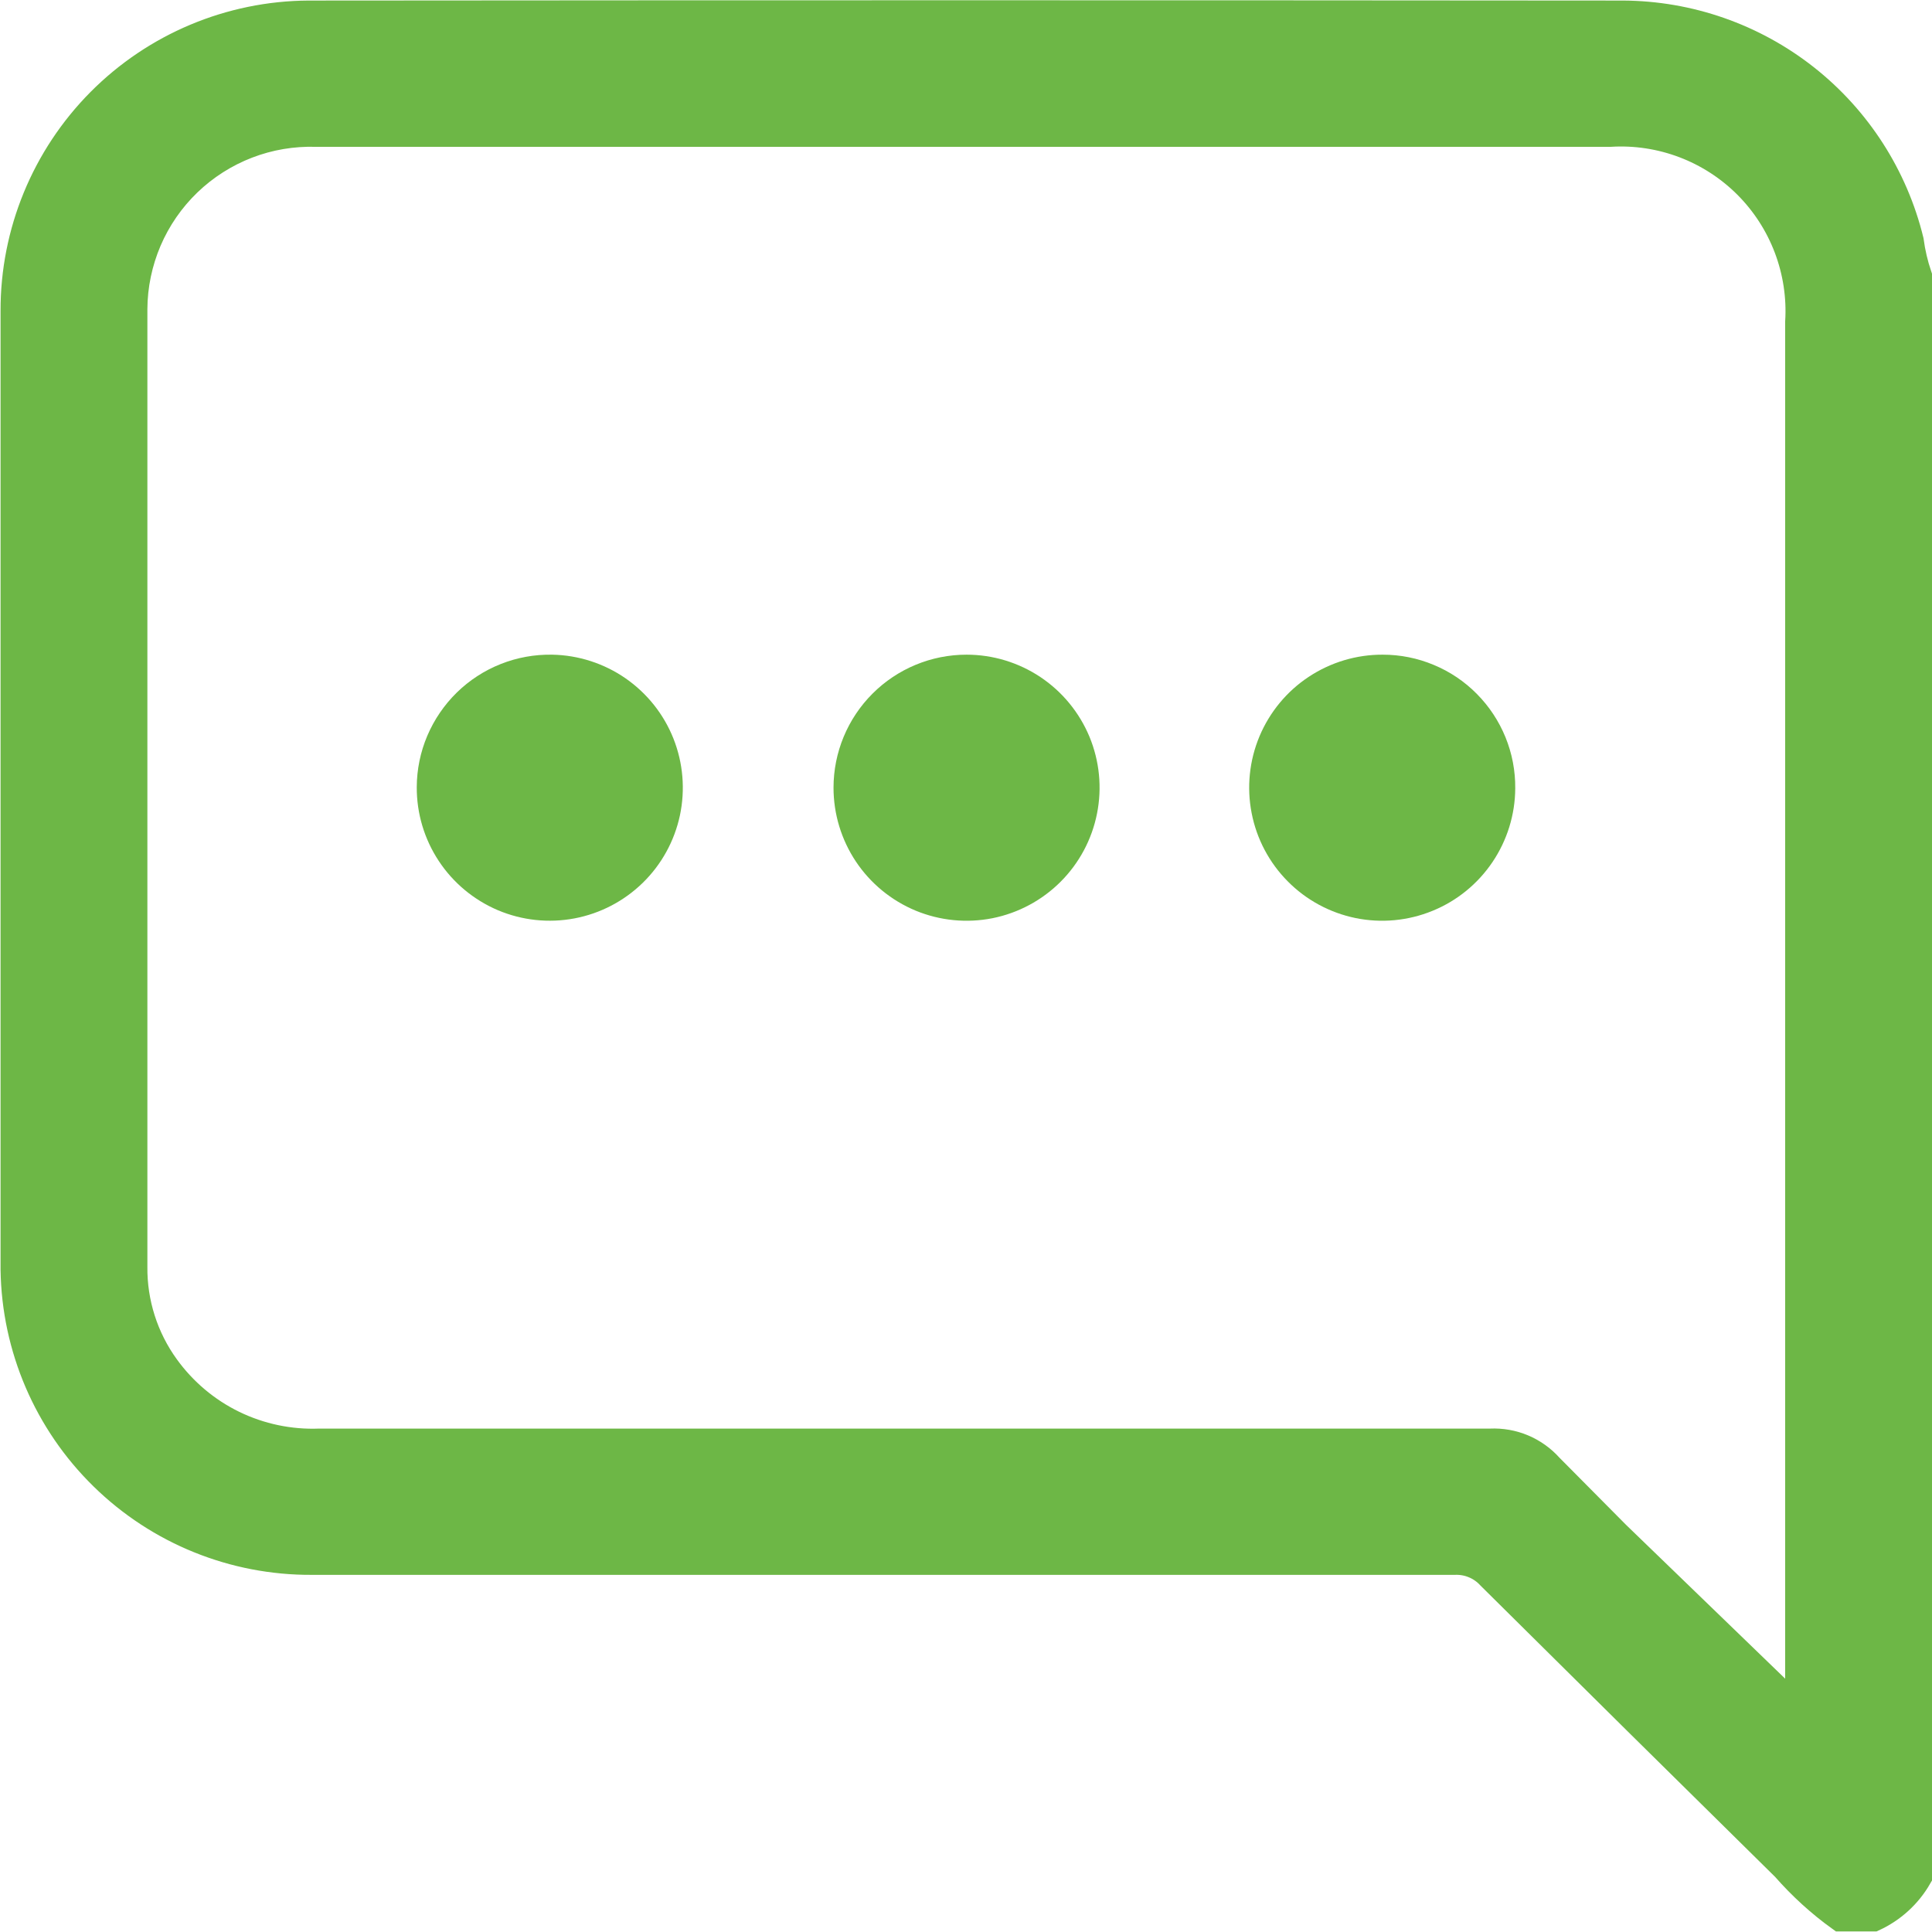 <svg width="35" height="35" viewBox="0 0 35 35" fill="none" xmlns="http://www.w3.org/2000/svg">
<path d="M34.75 5V34C34.563 34.325 34.28 34.583 33.94 34.74H33.34C32.973 34.476 32.638 34.17 32.34 33.83C30.56 32.077 28.78 30.317 27 28.55C26.918 28.46 26.817 28.389 26.705 28.343C26.593 28.296 26.471 28.275 26.35 28.28H5.65C4.237 28.288 2.878 27.738 1.869 26.749C0.859 25.76 0.281 24.413 0.26 23C0.26 17.213 0.26 11.423 0.26 5.63C0.257 4.212 0.817 2.851 1.816 1.844C2.815 0.838 4.172 0.268 5.59 0.26C13.53 0.253 21.467 0.253 29.4 0.26C30.6 0.266 31.763 0.672 32.706 1.415C33.648 2.158 34.315 3.195 34.6 4.36C34.629 4.578 34.679 4.792 34.75 5ZM32.59 31V5.83C32.618 5.374 32.548 4.917 32.386 4.489C32.224 4.062 31.973 3.673 31.65 3.35C31.327 3.027 30.938 2.776 30.511 2.614C30.083 2.452 29.626 2.382 29.17 2.41H5.73C5.302 2.397 4.875 2.469 4.476 2.623C4.076 2.777 3.711 3.01 3.402 3.307C3.094 3.604 2.848 3.96 2.679 4.354C2.511 4.748 2.422 5.172 2.42 5.6C2.42 11.38 2.42 17.16 2.42 22.95C2.414 23.603 2.617 24.241 3 24.77C3.317 25.209 3.737 25.564 4.224 25.801C4.711 26.038 5.249 26.151 5.79 26.13H27C27.201 26.121 27.401 26.156 27.586 26.234C27.771 26.312 27.936 26.43 28.07 26.58L29.28 27.8L32.59 31Z" fill="#6DB746" stroke="#6DB746" stroke-width="0.5" stroke-miterlimit="10"/>
<path d="M10 12.11C10.426 12.118 10.84 12.252 11.19 12.494C11.54 12.737 11.811 13.077 11.968 13.473C12.125 13.869 12.161 14.303 12.073 14.719C11.984 15.136 11.774 15.517 11.47 15.814C11.165 16.112 10.779 16.313 10.361 16.392C9.942 16.471 9.51 16.425 9.117 16.259C8.725 16.092 8.391 15.814 8.157 15.459C7.922 15.103 7.798 14.686 7.8 14.26C7.801 13.974 7.859 13.691 7.971 13.427C8.083 13.164 8.246 12.925 8.45 12.725C8.655 12.525 8.897 12.367 9.163 12.262C9.429 12.156 9.714 12.105 10 12.11Z" fill="#6DB746" stroke="#6DB746" stroke-width="0.5" stroke-miterlimit="10"/>
<path d="M17.51 12.11C17.937 12.11 18.355 12.237 18.71 12.474C19.065 12.711 19.342 13.049 19.506 13.443C19.669 13.838 19.712 14.272 19.628 14.691C19.545 15.11 19.339 15.495 19.037 15.797C18.735 16.099 18.35 16.305 17.931 16.389C17.512 16.472 17.078 16.429 16.683 16.266C16.289 16.102 15.951 15.825 15.714 15.47C15.477 15.115 15.35 14.697 15.35 14.27C15.35 13.697 15.578 13.148 15.983 12.743C16.388 12.338 16.937 12.11 17.51 12.11Z" fill="#6DB746" stroke="#6DB746" stroke-width="0.5" stroke-miterlimit="10"/>
<path d="M27.2 14.28C27.198 14.707 27.069 15.124 26.83 15.478C26.591 15.832 26.253 16.108 25.857 16.269C25.462 16.431 25.027 16.472 24.609 16.387C24.19 16.301 23.806 16.094 23.506 15.79C23.205 15.487 23.001 15.101 22.92 14.682C22.838 14.262 22.883 13.828 23.048 13.434C23.214 13.04 23.492 12.704 23.848 12.469C24.205 12.233 24.623 12.108 25.05 12.11C25.334 12.11 25.615 12.166 25.877 12.276C26.14 12.385 26.378 12.545 26.577 12.747C26.777 12.949 26.935 13.188 27.042 13.451C27.149 13.714 27.203 13.996 27.2 14.28Z" fill="#6DB746" stroke="#6DB746" stroke-width="0.5" stroke-miterlimit="10"/>
</svg>
